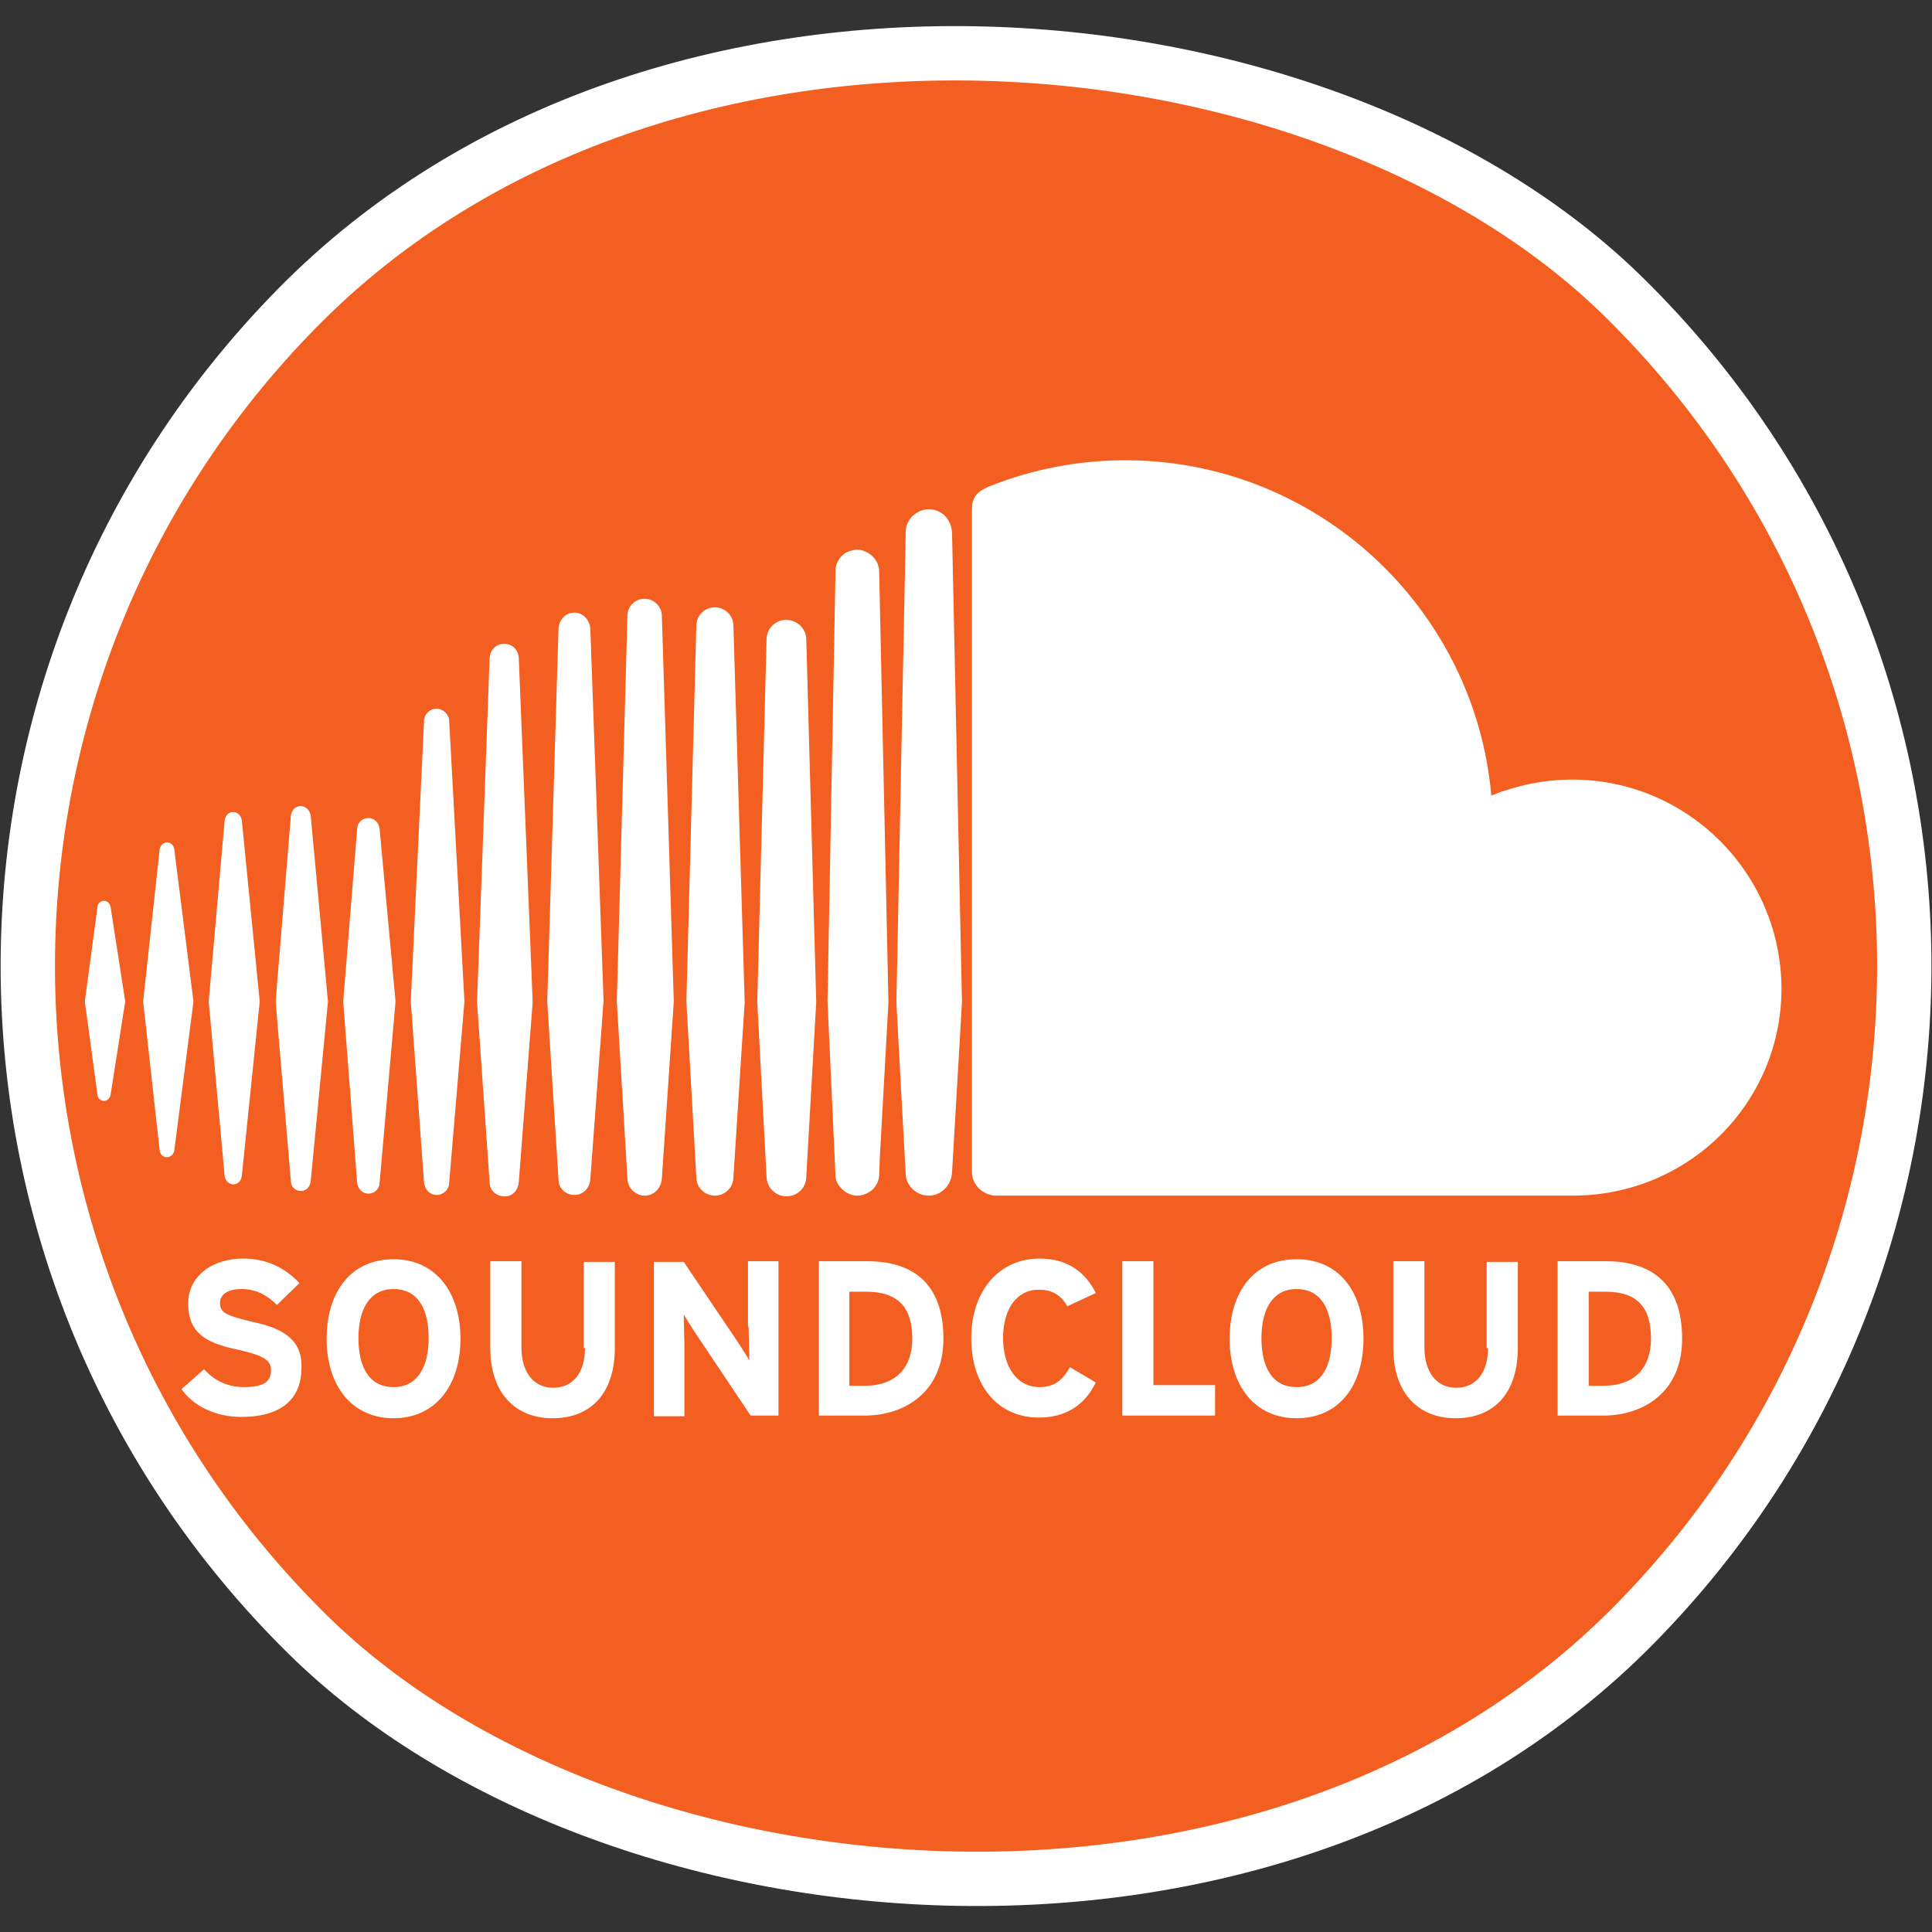 <?xml version="1.0" encoding="UTF-8" standalone="no"?>
<!-- Created with Inkscape (http://www.inkscape.org/) -->

<svg
   xmlns:dc="http://purl.org/dc/elements/1.1/"
   xmlns:cc="http://creativecommons.org/ns#"
   xmlns:rdf="http://www.w3.org/1999/02/22-rdf-syntax-ns#"
   xmlns:svg="http://www.w3.org/2000/svg"
   xmlns="http://www.w3.org/2000/svg"
   xmlns:sodipodi="http://sodipodi.sourceforge.net/DTD/sodipodi-0.dtd"
   xmlns:inkscape="http://www.inkscape.org/namespaces/inkscape"
   width="37.763mm"
   height="37.763mm"
   viewBox="0 0 37.763 37.763"
   version="1.1"
   id="svg4638"
   inkscape:version="0.92.3 (2405546, 2018-03-11)"
   sodipodi:docname="sc.svg">
  <rect x="0" y="0" width="37.763" height="37.763" fill="#333333" stroke="none"/>
  <title
     id="title5744">SoundCloud</title>
  <defs
     id="defs4632">
    <linearGradient
       id="linearGradient-1"
       y2="35.42"
       x2="329.891"
       y1="-4.9861314e-006"
       x1="329.891"
       gradientTransform="scale(0.32,3.127)"
       gradientUnits="userSpaceOnUse">
      <stop
         id="stop5183"
         offset="0%"
         stop-color="#F6871F" />
      <stop
         id="stop5185"
         offset="23.93%"
         stop-color="#F57E20" />
      <stop
         id="stop5187"
         offset="62.62%"
         stop-color="#F36621" />
      <stop
         id="stop5189"
         offset="100%"
         stop-color="#F04923" />
    </linearGradient>
    <linearGradient
       id="linearGradient-2"
       y2="34.861"
       x2="301.295"
       y1="-8.7349581e-006"
       x1="301.295"
       gradientTransform="scale(0.315,3.177)"
       gradientUnits="userSpaceOnUse">
      <stop
         id="stop5192"
         offset="0%"
         stop-color="#F6871F" />
      <stop
         id="stop5194"
         offset="23.93%"
         stop-color="#F57E20" />
      <stop
         id="stop5196"
         offset="62.62%"
         stop-color="#F36621" />
      <stop
         id="stop5198"
         offset="100%"
         stop-color="#F04923" />
    </linearGradient>
    <linearGradient
       id="linearGradient-3"
       y2="-20.32"
       x2="-0.008"
       y1="-107.809"
       x1="-0.008"
       gradientUnits="userSpaceOnUse">
      <stop
         id="stop5201"
         offset="0%"
         stop-color="#F6871F" />
      <stop
         id="stop5203"
         offset="23.93%"
         stop-color="#F57E20" />
      <stop
         id="stop5205"
         offset="62.62%"
         stop-color="#F36621" />
      <stop
         id="stop5207"
         offset="100%"
         stop-color="#F04923" />
    </linearGradient>
    <linearGradient
       id="linearGradient-4"
       y2="34.437"
       x2="237.21"
       y1="-1.3928522e-005"
       x1="237.21"
       gradientTransform="scale(0.311,3.216)"
       gradientUnits="userSpaceOnUse">
      <stop
         id="stop5210"
         offset="0%"
         stop-color="#F6871F" />
      <stop
         id="stop5212"
         offset="23.93%"
         stop-color="#F57E20" />
      <stop
         id="stop5214"
         offset="62.62%"
         stop-color="#F36621" />
      <stop
         id="stop5216"
         offset="100%"
         stop-color="#F04923" />
    </linearGradient>
    <linearGradient
       id="linearGradient-5"
       y2="34.214"
       x2="272.748"
       y1="-8.0358996e-006"
       x1="272.748"
       gradientTransform="scale(0.309,3.237)"
       gradientUnits="userSpaceOnUse">
      <stop
         id="stop5219"
         offset="0%"
         stop-color="#F6871F" />
      <stop
         id="stop5221"
         offset="23.93%"
         stop-color="#F57E20" />
      <stop
         id="stop5223"
         offset="62.62%"
         stop-color="#F36621" />
      <stop
         id="stop5225"
         offset="100%"
         stop-color="#F04923" />
    </linearGradient>
    <linearGradient
       id="linearGradient-6"
       y2="40.835"
       x2="88.368"
       y1="-2.1929985e-005"
       x1="88.368"
       gradientTransform="scale(0.369,2.712)"
       gradientUnits="userSpaceOnUse">
      <stop
         id="stop5228"
         offset="0%"
         stop-color="#F6871F" />
      <stop
         id="stop5230"
         offset="23.93%"
         stop-color="#F57E20" />
      <stop
         id="stop5232"
         offset="62.62%"
         stop-color="#F36621" />
      <stop
         id="stop5234"
         offset="100%"
         stop-color="#F04923" />
    </linearGradient>
    <linearGradient
       id="linearGradient-7"
       y2="34.018"
       x2="378.475"
       y1="2.1939063e-006"
       x1="378.475"
       gradientTransform="scale(0.307,3.255)"
       gradientUnits="userSpaceOnUse">
      <stop
         id="stop5237"
         offset="0%"
         stop-color="#F6871F" />
      <stop
         id="stop5239"
         offset="23.93%"
         stop-color="#F57E20" />
      <stop
         id="stop5241"
         offset="62.62%"
         stop-color="#F36621" />
      <stop
         id="stop5243"
         offset="100%"
         stop-color="#F04923" />
    </linearGradient>
    <linearGradient
       id="linearGradient-8"
       y2="41.336"
       x2="114.545"
       y1="3.7632431e-006"
       x1="114.545"
       gradientTransform="scale(0.373,2.679)"
       gradientUnits="userSpaceOnUse">
      <stop
         id="stop5246"
         offset="0%"
         stop-color="#F6871F" />
      <stop
         id="stop5248"
         offset="23.93%"
         stop-color="#F57E20" />
      <stop
         id="stop5250"
         offset="62.62%"
         stop-color="#F36621" />
      <stop
         id="stop5252"
         offset="100%"
         stop-color="#F04923" />
    </linearGradient>
    <linearGradient
       id="linearGradient-9"
       y2="36.788"
       x2="159.575"
       y1="-1.1046505e-005"
       x1="159.575"
       gradientTransform="scale(0.332,3.01)"
       gradientUnits="userSpaceOnUse">
      <stop
         id="stop5255"
         offset="0%"
         stop-color="#F6871F" />
      <stop
         id="stop5257"
         offset="23.93%"
         stop-color="#F57E20" />
      <stop
         id="stop5259"
         offset="62.62%"
         stop-color="#F36621" />
      <stop
         id="stop5261"
         offset="100%"
         stop-color="#F04923" />
    </linearGradient>
    <linearGradient
       id="linearGradient-10"
       y2="35.144"
       x2="199.111"
       y1="-1.9883473e-005"
       x1="199.111"
       gradientTransform="scale(0.317,3.151)"
       gradientUnits="userSpaceOnUse">
      <stop
         id="stop5264"
         offset="0%"
         stop-color="#F6871F" />
      <stop
         id="stop5266"
         offset="23.93%"
         stop-color="#F57E20" />
      <stop
         id="stop5268"
         offset="62.62%"
         stop-color="#F36621" />
      <stop
         id="stop5270"
         offset="100%"
         stop-color="#F04923" />
    </linearGradient>
    <linearGradient
       id="linearGradient-11"
       y2="34.233"
       x2="410.696"
       y1="4.9556766e-006"
       x1="410.696"
       gradientTransform="scale(0.309,3.235)"
       gradientUnits="userSpaceOnUse">
      <stop
         id="stop5273"
         offset="0%"
         stop-color="#F6871F" />
      <stop
         id="stop5275"
         offset="23.93%"
         stop-color="#F57E20" />
      <stop
         id="stop5277"
         offset="62.62%"
         stop-color="#F36621" />
      <stop
         id="stop5279"
         offset="100%"
         stop-color="#F04923" />
    </linearGradient>
    <linearGradient
       id="linearGradient-12"
       y2="49.77"
       x2="6.804"
       y1="-6.7081078e-006"
       x1="6.804"
       gradientTransform="scale(0.449,2.225)"
       gradientUnits="userSpaceOnUse">
      <stop
         id="stop5282"
         offset="0%"
         stop-color="#F6871F" />
      <stop
         id="stop5284"
         offset="23.93%"
         stop-color="#F57E20" />
      <stop
         id="stop5286"
         offset="62.62%"
         stop-color="#F36621" />
      <stop
         id="stop5288"
         offset="100%"
         stop-color="#F04923" />
    </linearGradient>
    <linearGradient
       id="linearGradient-13"
       y2="44.296"
       x2="31.218"
       y1="-2.8517259e-005"
       x1="31.218"
       gradientTransform="scale(0.4,2.5)"
       gradientUnits="userSpaceOnUse">
      <stop
         id="stop5291"
         offset="0%"
         stop-color="#F6871F" />
      <stop
         id="stop5293"
         offset="23.93%"
         stop-color="#F57E20" />
      <stop
         id="stop5295"
         offset="62.62%"
         stop-color="#F36621" />
      <stop
         id="stop5297"
         offset="100%"
         stop-color="#F04923" />
    </linearGradient>
    <linearGradient
       id="linearGradient-14"
       y2="40.991"
       x2="60.772"
       y1="-7.738312e-006"
       x1="60.772"
       gradientTransform="scale(0.37,2.702)"
       gradientUnits="userSpaceOnUse">
      <stop
         id="stop5300"
         offset="0%"
         stop-color="#F6871F" />
      <stop
         id="stop5302"
         offset="23.93%"
         stop-color="#F57E20" />
      <stop
         id="stop5304"
         offset="62.62%"
         stop-color="#F36621" />
      <stop
         id="stop5306"
         offset="100%"
         stop-color="#F04923" />
    </linearGradient>
    <linearGradient
       id="linearGradient-15"
       y2="116.032"
       x2="185.045"
       y1="-1.7794547e-009"
       x1="185.045"
       gradientTransform="scale(1.049,0.953)"
       gradientUnits="userSpaceOnUse">
      <stop
         id="stop5309"
         offset="0%"
         stop-color="#F7941E" />
      <stop
         id="stop5311"
         offset="0%"
         stop-color="#F68B1F" />
      <stop
         id="stop5313"
         offset="0%"
         stop-color="#F6871F" />
      <stop
         id="stop5315"
         offset="24.02%"
         stop-color="#F57E20" />
      <stop
         id="stop5317"
         offset="63.06%"
         stop-color="#F36621" />
      <stop
         id="stop5319"
         offset="100%"
         stop-color="#F04923" />
    </linearGradient>
    <linearGradient
       id="linearGradient-1-8"
       y2="214.727"
       x2="107.289"
       y1="1.8633864e-006"
       x1="107.289"
       gradientTransform="scale(1.193,0.839)"
       gradientUnits="userSpaceOnUse">
      <stop
         id="stop5486"
         offset="0%"
         stop-color="#E52D27" />
      <stop
         id="stop5488"
         offset="100%"
         stop-color="#BF171D" />
    </linearGradient>
    <linearGradient
       id="linearGradient-1-5"
       y2="127.762"
       x2="211.764"
       y1="127.762"
       x1="1.321"
       gradientTransform="scale(1.203,0.831)"
       gradientUnits="userSpaceOnUse">
      <stop
         id="stop5517"
         offset="0%"
         stop-opacity="0.1"
         stop-color="#000000" />
      <stop
         id="stop5519"
         offset="100%"
         stop-opacity="0.2"
         stop-color="#000000" />
    </linearGradient>
    <filter
       id="filter-1"
       filterUnits="objectBoundingBox"
       height="2"
       width="2"
       y="-0.5"
       x="-0.5">
      <feOffset
         id="feOffset5563"
         result="shadowOffsetOuter1"
         in="SourceAlpha"
         dy="2"
         dx="0" />
      <feGaussianBlur
         id="feGaussianBlur5565"
         result="shadowBlurOuter1"
         in="shadowOffsetOuter1"
         stdDeviation="1" />
      <feColorMatrix
         id="feColorMatrix5567"
         result="shadowMatrixOuter1"
         type="matrix"
         in="shadowBlurOuter1"
         values="0 0 0 0 0   0 0 0 0 0   0 0 0 0 0  0 0 0 0.168 0" />
      <feOffset
         id="feOffset5569"
         result="shadowOffsetOuter2"
         in="SourceAlpha"
         dy="0"
         dx="0" />
      <feGaussianBlur
         id="feGaussianBlur5571"
         result="shadowBlurOuter2"
         in="shadowOffsetOuter2"
         stdDeviation="1" />
      <feColorMatrix
         id="feColorMatrix5573"
         result="shadowMatrixOuter2"
         type="matrix"
         in="shadowBlurOuter2"
         values="0 0 0 0 0   0 0 0 0 0   0 0 0 0 0  0 0 0 0.084 0" />
      <feMerge
         id="feMerge5581">
        <feMergeNode
           id="feMergeNode5575"
           in="shadowMatrixOuter1" />
        <feMergeNode
           id="feMergeNode5577"
           in="shadowMatrixOuter2" />
        <feMergeNode
           id="feMergeNode5579"
           in="SourceGraphic" />
      </feMerge>
    </filter>
  </defs>
  <sodipodi:namedview
     id="base"
     pagecolor="#ffffff"
     bordercolor="#666666"
     borderopacity="1.0"
     inkscape:pageopacity="0.0"
     inkscape:pageshadow="2"
     inkscape:zoom="0.98994949"
     inkscape:cx="100.16205"
     inkscape:cy="-48.28505"
     inkscape:document-units="mm"
     inkscape:current-layer="layer1"
     showgrid="false"
     inkscape:window-width="1366"
     inkscape:window-height="705"
     inkscape:window-x="-8"
     inkscape:window-y="-8"
     inkscape:window-maximized="1" />
  <g
     inkscape:label="Calque 1"
     inkscape:groupmode="layer"
     id="layer1"
     transform="translate(186.546,-40.537)">
    <rect
       style="opacity:1;fill:#f25f21;fill-opacity:1;fill-rule:evenodd;stroke:#ffffff;stroke-width:1.062;stroke-linecap:round;stroke-linejoin:round;stroke-miterlimit:4;stroke-dasharray:none;stroke-dashoffset:0;stroke-opacity:1;paint-order:normal"
       id="rect5242-1-0-7-3-5-3-7-49-7-3"
       width="36.677"
       height="36.677"
       x="-178.283"
       y="-96.182"
       transform="rotate(-45.466)"
       ry="18.338"
       inkscape:export-filename="C:\Users\guill\Music\GaumKap Laboratory - TryoleGroup\GaumKap Lab 2018\logos vid new\try.png"
       inkscape:export-xdpi="90"
       inkscape:export-ydpi="90" />
    <g
       id="g5356"
       transform="matrix(0.13,0,0,0.13,-184.888,49.533)"
       style="fill:#ffffff">
      <path
         id="path5324"
         d="m 109.97,81.482 -1.494,-54.487 c 0,-1.693 -1.395,-2.988 -2.988,-2.988 -1.693,0 -2.988,1.295 -2.988,2.988 l -1.395,54.487 1.395,26.198 c 0,1.693 1.395,2.988 2.988,2.988 1.693,0 2.988,-1.295 2.988,-2.988 v 0 z"
         inkscape:connector-curvature="0"
         style="fill:#ffffff" />
      <path
         id="path5326"
         d="M 99.212,81.482 97.519,24.903 c 0,-1.594 -1.295,-2.789 -2.789,-2.789 -1.494,0 -2.789,1.195 -2.789,2.789 l -1.494,56.479 1.494,26.397 c 0,1.594 1.295,2.789 2.789,2.789 1.494,0 2.789,-1.195 2.789,-2.789 v 0 z"
         inkscape:connector-curvature="0"
         style="fill:#ffffff" />
      <circle
         id="circle5328"
         r="0"
         cy="107.431"
         cx="119.384"
         style="fill:#ffffff" />
      <path
         id="path5330"
         d="m 76.003,25.301 c -0.1,-1.295 -1.096,-2.391 -2.391,-2.391 -1.295,0 -2.291,0.996 -2.391,2.391 l -1.693,56.081 1.693,26.795 c 0,1.295 1.096,2.291 2.391,2.291 1.295,0 2.291,-0.996 2.391,-2.391 l 1.992,-26.795 z"
         inkscape:connector-curvature="0"
         style="fill:#ffffff" />
      <path
         id="path5332"
         d="m 86.761,23.409 c 0,-1.395 -1.195,-2.59 -2.59,-2.59 -1.395,0 -2.59,1.096 -2.59,2.59 l -1.594,57.974 1.594,26.596 c 0,1.395 1.195,2.59 2.59,2.59 1.395,0 2.49,-1.096 2.59,-2.59 l 1.793,-26.596 z"
         inkscape:connector-curvature="0"
         style="fill:#ffffff" />
      <path
         id="path5334"
         d="m 32.473,109.871 c 0.797,0 1.395,-0.598 1.494,-1.494 l 2.59,-26.995 -2.59,-27.891 c -0.1,-0.797 -0.697,-1.494 -1.494,-1.494 -0.797,0 -1.395,0.598 -1.494,1.494 l -2.291,27.891 2.291,26.995 c 0,0.896 0.697,1.494 1.494,1.494 z"
         inkscape:connector-curvature="0"
         style="fill:#ffffff" />
      <path
         id="path5336"
         d="M 120.828,81.482 119.433,16.735 c 0,-1.096 -0.598,-2.092 -1.494,-2.689 -0.498,-0.299 -1.096,-0.598 -1.793,-0.598 -0.598,0 -1.195,0.199 -1.793,0.498 -0.896,0.598 -1.494,1.594 -1.494,2.689 v 0.598 l -1.195,64.149 1.195,25.998 v 0.1 c 0,0.697 0.299,1.395 0.797,1.893 0.598,0.697 1.494,1.195 2.49,1.195 0.896,0 1.693,-0.398 2.291,-0.896 0.598,-0.598 0.996,-1.395 0.996,-2.291 l 0.1,-2.59 1.295,-23.309 z"
         inkscape:connector-curvature="0"
         style="fill:#ffffff" />
      <path
         id="path5338"
         d="m 44.327,55.483 c -0.1,-0.996 -0.797,-1.693 -1.693,-1.693 -0.896,0 -1.693,0.697 -1.693,1.693 l -2.092,25.899 2.092,27.194 c 0.1,0.996 0.797,1.693 1.693,1.693 0.896,0 1.693,-0.697 1.693,-1.693 L 46.718,81.382 Z"
         inkscape:connector-curvature="0"
         style="fill:#ffffff" />
      <path
         id="path5340"
         d="m 52.893,37.354 c -0.996,0 -1.893,0.797 -1.893,1.893 l -1.992,42.135 1.992,27.194 c 0.1,1.096 0.896,1.893 1.893,1.893 0.996,0 1.893,-0.797 1.893,-1.893 v 0 L 57.077,81.382 54.786,39.247 c 0,-0.996 -0.896,-1.893 -1.893,-1.893 z"
         inkscape:connector-curvature="0"
         style="fill:#ffffff" />
      <path
         id="path5342"
         d="m 65.245,108.576 v 0 L 67.337,81.482 65.245,29.684 c -0.1,-1.195 -0.996,-2.092 -2.191,-2.092 -1.195,0 -2.092,0.896 -2.191,2.092 l -1.893,51.798 1.893,27.094 c 0,1.195 0.996,2.092 2.191,2.092 1.195,0.1 2.092,-0.896 2.191,-2.092 z"
         inkscape:connector-curvature="0"
         style="fill:#ffffff" />
      <path
         id="path5344"
         d="m 128.697,7.869 c -0.498,-0.299 -1.096,-0.498 -1.793,-0.498 -0.797,0 -1.594,0.299 -2.191,0.797 -0.797,0.598 -1.295,1.594 -1.295,2.689 v 0.398 l -1.395,70.325 0.697,12.949 0.697,12.651 c 0,1.893 1.594,3.387 3.486,3.387 1.893,0 3.387,-1.594 3.486,-3.486 v 0 l 1.494,-25.6 -1.494,-70.624 c -0.1,-1.295 -0.697,-2.391 -1.693,-2.988 z"
         inkscape:connector-curvature="0"
         style="fill:#ffffff" />
      <path
         id="path5346"
         d="m 2.889,96.324 c 0.498,0 0.896,-0.398 0.996,-0.996 L 6.076,81.382 3.885,67.237 C 3.785,66.64 3.387,66.241 2.889,66.241 c -0.498,0 -0.996,0.398 -0.996,0.996 L 0,81.382 1.893,95.328 c 0,0.598 0.498,0.996 0.996,0.996 z"
         inkscape:connector-curvature="0"
         style="fill:#ffffff" />
      <path
         id="path5348"
         d="m 12.352,104.791 c 0.498,0 0.996,-0.398 1.096,-0.996 L 16.336,81.382 13.447,58.472 c -0.1,-0.598 -0.498,-0.996 -1.096,-0.996 -0.498,0 -0.996,0.398 -1.096,0.996 L 8.766,81.382 11.256,103.795 c 0.1,0.598 0.498,0.996 1.096,0.996 z"
         inkscape:connector-curvature="0"
         style="fill:#ffffff" />
      <path
         id="path5350"
         d="m 22.313,108.875 c 0.697,0 1.195,-0.498 1.295,-1.295 L 26.297,81.382 23.608,54.188 c -0.1,-0.697 -0.598,-1.295 -1.295,-1.295 -0.697,0 -1.195,0.498 -1.295,1.295 l -2.391,27.194 2.391,26.198 c 0.1,0.697 0.598,1.295 1.295,1.295 z"
         inkscape:connector-curvature="0"
         style="fill:#ffffff" />
      <path
         id="path5352"
         d="m 223.626,48.012 c -4.283,0 -8.367,0.896 -12.153,2.391 C 208.984,22.213 185.276,0 156.389,0 c -7.072,0 -13.946,1.395 -20.022,3.785 -2.391,0.896 -2.988,1.893 -2.988,3.686 V 106.982 c 0,1.893 1.494,3.387 3.387,3.586 h 86.96 c 17.332,0 31.377,-13.846 31.377,-31.178 -0.1,-17.332 -14.145,-31.377 -31.477,-31.377 z"
         inkscape:connector-curvature="0"
         style="fill:#ffffff" />
      <path
         id="path5354"
         d="m 25.002,129.494 c -3.686,-0.896 -4.682,-1.295 -4.682,-2.789 0,-0.996 0.797,-2.092 3.287,-2.092 2.092,0 3.785,0.896 5.279,2.391 l 3.387,-3.287 c -2.191,-2.291 -4.881,-3.686 -8.467,-3.686 -4.582,0 -8.268,2.59 -8.268,6.774 0,4.582 2.988,5.977 7.272,6.873 4.383,0.996 5.18,1.693 5.18,3.188 0,1.793 -1.295,2.49 -4.084,2.49 -2.191,0 -4.283,-0.797 -5.977,-2.689 l -3.387,2.988 c 1.793,2.59 5.18,4.184 8.965,4.184 6.375,0 9.065,-2.988 9.065,-7.371 0.199,-4.881 -3.885,-6.176 -7.57,-6.973 z m 21.416,-9.363 c -6.375,0 -10.061,4.881 -10.061,11.953 0,7.072 3.785,11.953 10.061,11.953 6.275,0 10.061,-4.881 10.061,-11.953 0,-7.072 -3.785,-11.953 -10.061,-11.953 z m 0,19.225 c -3.785,0 -5.279,-3.188 -5.279,-7.371 0,-4.184 1.594,-7.371 5.279,-7.371 3.785,0 5.279,3.188 5.279,7.371 0,4.184 -1.594,7.371 -5.279,7.371 z m 28.788,-5.877 c 0,3.686 -1.793,5.977 -4.781,5.977 -2.988,0 -4.781,-2.391 -4.781,-6.076 v -12.949 h -4.682 v 13.049 c 0,6.774 3.785,10.559 9.363,10.559 5.877,0 9.363,-3.885 9.363,-10.559 v -12.949 h -4.682 v 12.949 z m 24.604,-3.188 c 0,1.295 0.1,4.184 0.1,5.08 -0.299,-0.598 -1.096,-1.793 -1.594,-2.59 l -8.268,-12.252 h -4.482 v 23.209 H 90.148 V 133.479 c 0,-1.295 -0.1,-4.184 -0.1,-5.08 0.299,0.598 1.096,1.793 1.594,2.59 l 8.467,12.651 h 4.184 v -23.209 h -4.582 v 9.861 z m 17.83,-9.861 h -7.272 v 23.209 h 6.873 c 5.977,0 11.854,-3.486 11.854,-11.555 0,-8.567 -4.881,-11.654 -11.455,-11.654 z m -0.398,18.727 h -2.291 v -14.145 h 2.49 c 4.881,0 6.973,2.391 6.973,7.072 0,4.184 -2.291,7.072 -7.172,7.072 z m 26.198,-14.444 c 2.092,0 3.387,0.896 4.283,2.49 l 4.283,-1.992 c -1.494,-2.988 -4.084,-5.18 -8.467,-5.18 -6.076,0 -10.26,4.881 -10.26,11.953 0,7.272 4.084,11.953 10.16,11.953 4.184,0 6.973,-1.992 8.567,-5.279 l -3.885,-2.291 c -1.195,2.092 -2.49,2.988 -4.582,2.988 -3.486,0 -5.479,-3.188 -5.479,-7.371 0,-4.283 1.992,-7.272 5.379,-7.272 z m 17.233,-4.283 h -4.682 v 23.209 h 13.946 v -4.582 h -9.264 z m 21.516,-0.299 c -6.375,0 -10.061,4.881 -10.061,11.953 0,7.072 3.785,11.953 10.061,11.953 6.375,0 10.061,-4.881 10.061,-11.953 0,-7.072 -3.686,-11.953 -10.061,-11.953 z m 0,19.225 c -3.785,0 -5.279,-3.188 -5.279,-7.371 0,-4.184 1.594,-7.371 5.279,-7.371 3.785,0 5.279,3.188 5.279,7.371 0,4.184 -1.494,7.371 -5.279,7.371 z m 28.788,-5.877 c 0,3.686 -1.793,5.977 -4.781,5.977 -2.988,0 -4.781,-2.391 -4.781,-6.076 v -12.949 h -4.682 v 13.049 c 0,6.774 3.785,10.559 9.363,10.559 5.877,0 9.363,-3.885 9.363,-10.559 v -12.949 h -4.682 v 12.949 z m 17.731,-13.049 h -7.272 v 23.209 h 6.873 c 5.977,0 11.854,-3.486 11.854,-11.555 0,-8.567 -4.881,-11.654 -11.455,-11.654 z m -0.398,18.727 h -2.191 v -14.145 h 2.49 c 4.881,0 6.873,2.391 6.873,7.072 0,4.184 -2.291,7.072 -7.172,7.072 z"
         inkscape:connector-curvature="0"
         style="fill:#ffffff" />
    </g>
  </g>
</svg>
